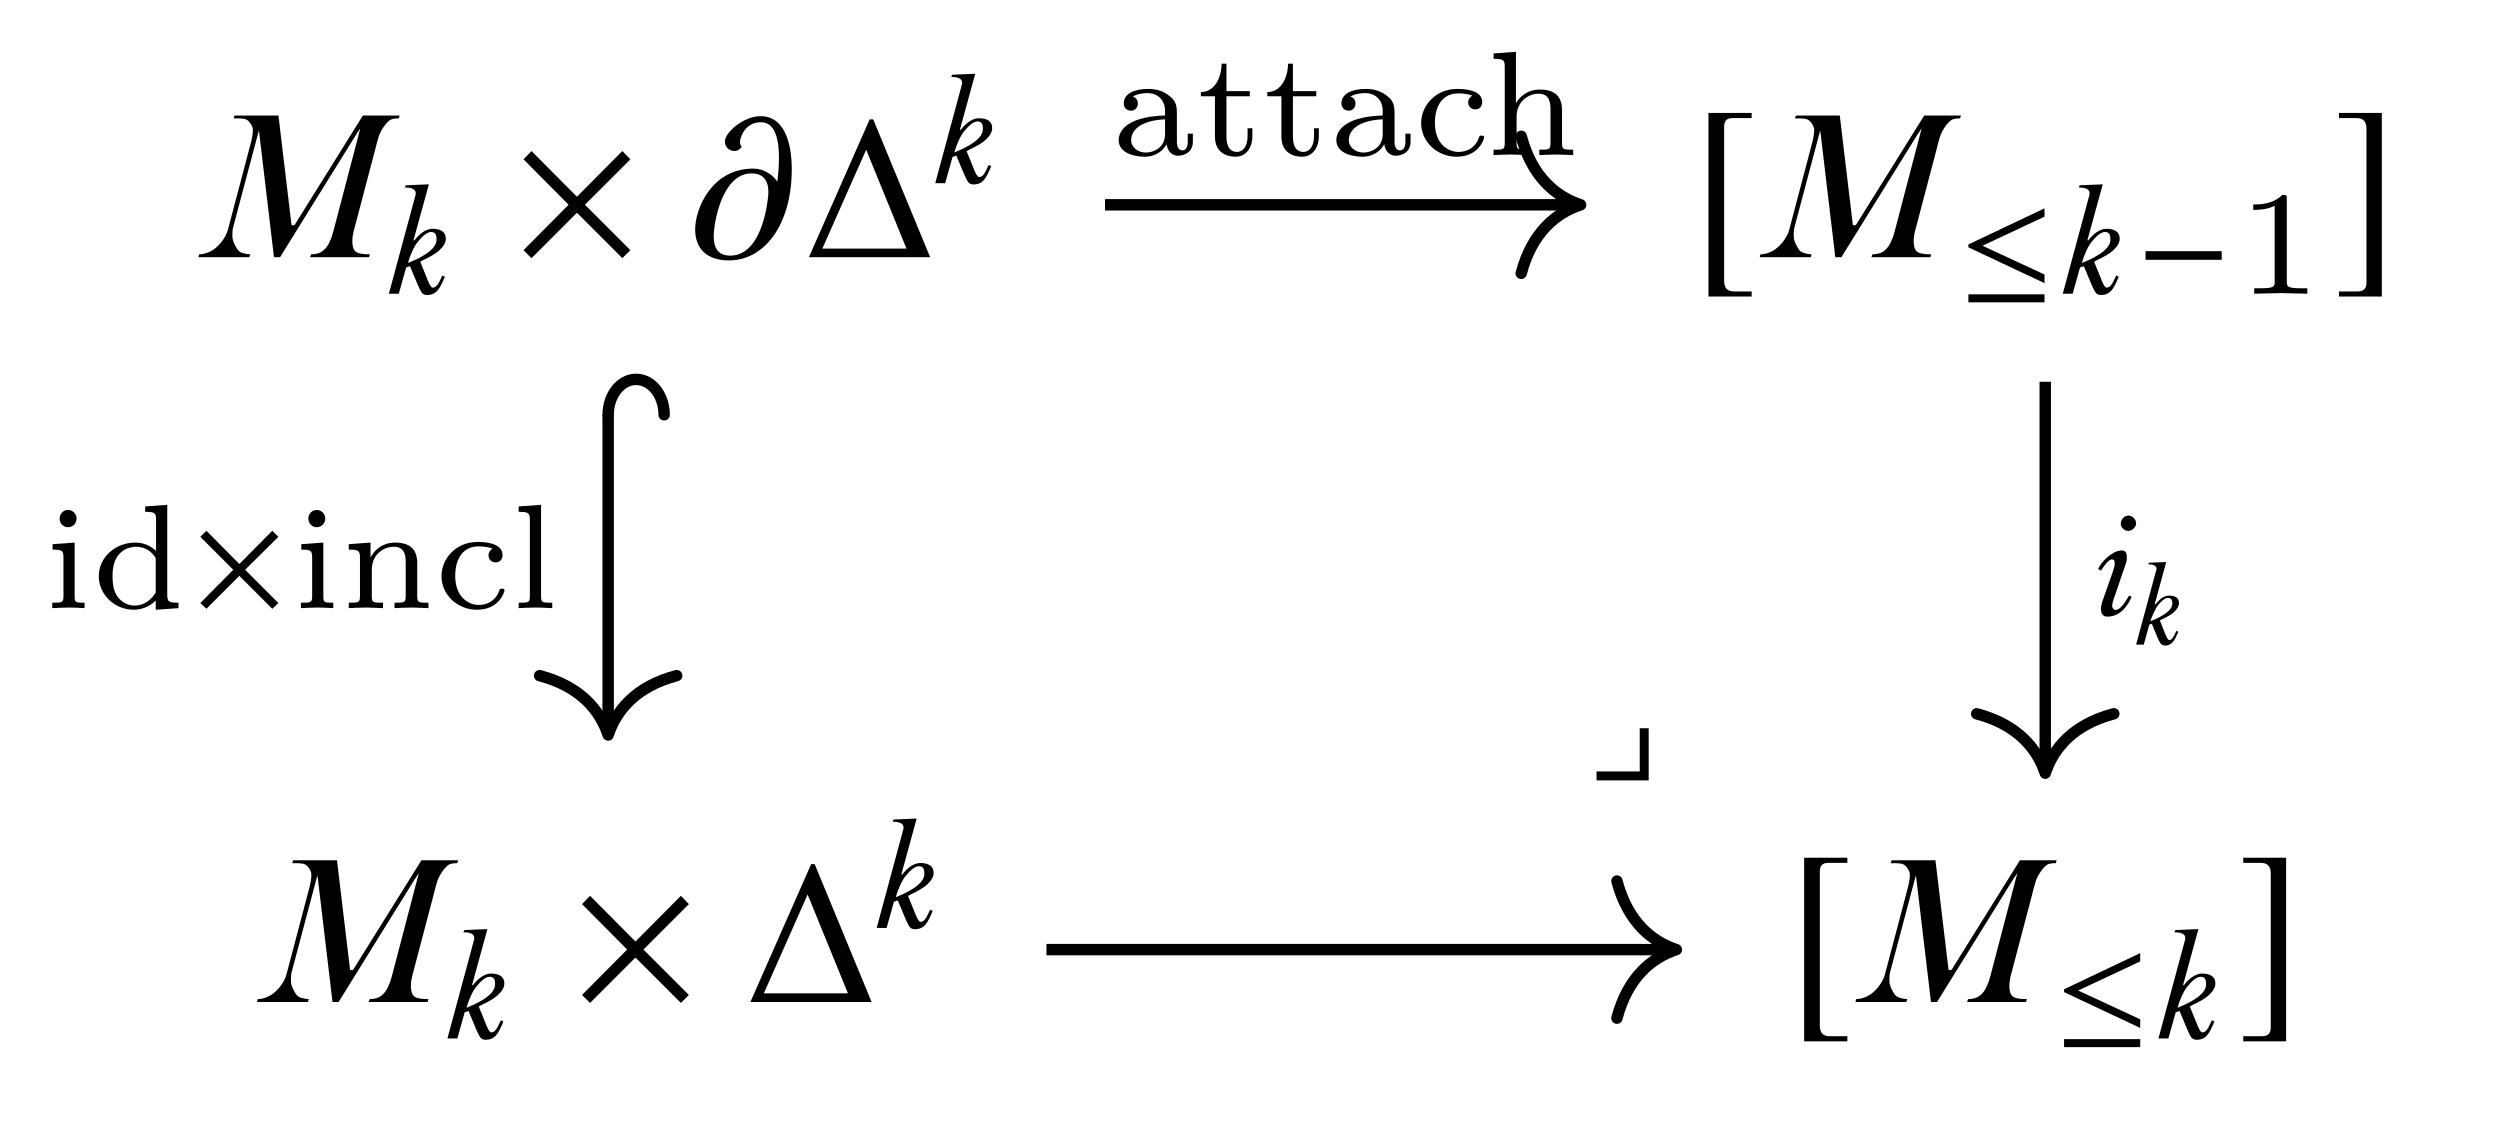 <?xml version="1.0" encoding="UTF-8"?>
<svg xmlns="http://www.w3.org/2000/svg" xmlns:xlink="http://www.w3.org/1999/xlink" width="244.24" height="109.66" viewBox="0 0 244.24 109.66">
<path fill-rule="nonzero" fill="rgb(0%, 0%, 0%)" fill-opacity="1" d="M 34.766 13.191 L 35.203 12.535 L 32.609 22.441 C 32.484 22.91 32.391 23.254 32.234 23.535 C 32.078 24.004 31.672 24.504 31.234 24.691 C 31.016 24.785 30.703 24.848 30.391 24.848 L 30.297 25.129 L 36.047 25.129 L 36.141 24.848 C 35.516 24.848 35.016 24.785 34.766 24.598 C 34.484 24.379 34.422 23.941 34.422 23.535 C 34.422 23.223 34.484 22.785 34.641 22.254 L 36.609 14.785 C 36.766 14.16 36.891 13.66 37.016 13.285 C 37.234 12.691 37.672 12.035 38.109 11.723 C 38.328 11.598 38.609 11.566 38.953 11.566 L 39.047 11.285 L 35.453 11.285 L 28.766 22.004 L 28.484 22.004 L 27.203 11.285 L 22.922 11.285 L 22.828 11.566 C 23.453 11.566 23.859 11.566 24.078 11.691 C 24.359 11.816 24.703 12.316 24.703 12.691 C 24.703 13.004 24.641 13.504 24.453 14.16 L 22.266 22.441 C 22.109 23.066 21.609 23.754 21.141 24.16 C 20.703 24.566 20.016 24.848 19.453 24.848 L 19.391 25.129 L 24.359 25.129 L 24.453 24.848 C 23.984 24.816 23.453 24.723 23.234 24.41 C 23.016 24.098 22.703 23.566 22.703 23.066 C 22.703 22.785 22.703 22.504 22.766 22.254 L 25.172 13.191 L 25.297 12.754 L 26.766 25.129 L 27.359 25.129 Z M 34.766 13.191 "/>
<path fill-rule="nonzero" fill="rgb(0%, 0%, 0%)" fill-opacity="1" d="M 42.242 22.352 C 41.617 22.352 40.961 22.852 40.492 23.477 L 40.398 23.477 L 41.898 18.008 L 39.648 18.102 L 39.555 18.32 C 40.148 18.32 40.617 18.445 40.617 18.883 C 40.617 18.945 40.586 19.133 40.523 19.32 L 37.992 28.695 L 38.961 28.695 L 39.68 26.133 L 40.055 26.008 L 40.836 27.883 C 40.992 28.227 41.117 28.477 41.242 28.633 C 41.367 28.758 41.523 28.82 41.711 28.82 C 42.648 28.82 42.961 28.227 43.461 27.039 L 43.211 26.914 C 42.93 27.508 42.711 28.102 42.273 28.102 C 42.086 28.102 41.836 27.539 41.68 27.102 L 41.055 25.57 L 41.336 25.414 C 41.992 25.102 42.586 24.789 42.961 24.414 C 43.336 24.07 43.555 23.695 43.555 23.32 C 43.555 22.664 43.086 22.352 42.242 22.352 Z M 39.867 25.695 C 39.992 25.102 40.492 23.945 40.867 23.57 C 41.117 23.258 41.648 22.664 42.117 22.664 C 42.648 22.664 42.648 23.133 42.648 23.445 C 42.617 24.539 40.68 25.352 39.867 25.695 Z M 39.867 25.695 "/>
<path fill-rule="nonzero" fill="rgb(0%, 0%, 0%)" fill-opacity="1" d="M 61.582 24.441 L 57.145 20.004 L 61.582 15.566 L 60.801 14.754 L 56.363 19.223 L 51.926 14.754 L 51.145 15.566 L 55.551 20.004 L 51.145 24.441 L 51.926 25.223 L 56.363 20.785 L 60.801 25.223 Z M 61.582 24.441 "/>
<path fill-rule="nonzero" fill="rgb(0%, 0%, 0%)" fill-opacity="1" d="M 77.352 16.535 C 77.352 13.66 76.477 11.348 74.32 11.348 C 72.633 11.348 70.82 12.941 70.82 13.816 C 70.82 14.473 71.352 14.754 71.758 14.754 C 72.164 14.754 72.414 14.41 72.477 14.348 C 72.414 14.316 72.289 14.129 72.289 13.848 C 72.289 13.66 72.633 11.941 74.352 11.941 C 75.789 11.941 76.102 13.785 76.102 15.41 C 76.102 16.629 75.945 17.691 75.945 17.723 L 75.914 17.723 C 75.914 17.691 75.133 16.473 73.57 16.473 C 69.57 16.473 67.914 20.348 67.914 22.41 C 67.914 24.254 69.008 25.441 71.227 25.441 C 74.664 25.441 77.352 21.973 77.352 16.535 Z M 75.07 18.785 C 75.07 19.316 74.57 24.973 71.352 24.973 C 70.227 24.973 69.727 24.316 69.727 23.066 C 69.727 21.785 70.539 16.941 73.414 16.941 C 74.539 16.941 75.07 17.598 75.07 18.785 Z M 75.07 18.785 "/>
<path fill-rule="nonzero" fill="rgb(0%, 0%, 0%)" fill-opacity="1" d="M 90.871 25.129 L 85.309 11.66 L 84.965 11.66 L 79.027 25.129 Z M 88.559 24.285 L 80.34 24.285 L 84.621 14.629 Z M 88.559 24.285 "/>
<path fill-rule="nonzero" fill="rgb(0%, 0%, 0%)" fill-opacity="1" d="M 95.621 11.551 C 94.996 11.551 94.34 12.051 93.871 12.676 L 93.777 12.676 L 95.277 7.207 L 93.027 7.301 L 92.934 7.52 C 93.527 7.52 93.996 7.645 93.996 8.082 C 93.996 8.145 93.965 8.332 93.902 8.52 L 91.371 17.895 L 92.34 17.895 L 93.059 15.332 L 93.434 15.207 L 94.215 17.082 C 94.371 17.426 94.496 17.676 94.621 17.832 C 94.746 17.957 94.902 18.02 95.09 18.02 C 96.027 18.02 96.34 17.426 96.84 16.238 L 96.59 16.113 C 96.309 16.707 96.09 17.301 95.652 17.301 C 95.465 17.301 95.215 16.738 95.059 16.301 L 94.434 14.77 L 94.715 14.613 C 95.371 14.301 95.965 13.988 96.34 13.613 C 96.715 13.27 96.934 12.895 96.934 12.52 C 96.934 11.863 96.465 11.551 95.621 11.551 Z M 93.246 14.895 C 93.371 14.301 93.871 13.145 94.246 12.77 C 94.496 12.457 95.027 11.863 95.496 11.863 C 96.027 11.863 96.027 12.332 96.027 12.645 C 95.996 13.738 94.059 14.551 93.246 14.895 Z M 93.246 14.895 "/>
<path fill-rule="nonzero" fill="rgb(0%, 0%, 0%)" fill-opacity="1" d="M 171.129 28.473 L 169.41 28.473 C 168.754 28.473 168.441 28.129 168.441 27.441 L 168.441 12.41 C 168.441 11.785 168.691 11.535 169.316 11.535 L 171.129 11.535 L 171.129 11.035 L 166.91 11.035 L 166.91 28.973 L 171.129 28.973 Z M 171.129 28.473 "/>
<path fill-rule="nonzero" fill="rgb(0%, 0%, 0%)" fill-opacity="1" d="M 187.301 13.191 L 187.738 12.535 L 185.145 22.441 C 185.02 22.91 184.926 23.254 184.77 23.535 C 184.613 24.004 184.207 24.504 183.77 24.691 C 183.551 24.785 183.238 24.848 182.926 24.848 L 182.832 25.129 L 188.582 25.129 L 188.676 24.848 C 188.051 24.848 187.551 24.785 187.301 24.598 C 187.02 24.379 186.957 23.941 186.957 23.535 C 186.957 23.223 187.02 22.785 187.176 22.254 L 189.145 14.785 C 189.301 14.16 189.426 13.66 189.551 13.285 C 189.77 12.691 190.207 12.035 190.645 11.723 C 190.863 11.598 191.145 11.566 191.488 11.566 L 191.582 11.285 L 187.988 11.285 L 181.301 22.004 L 181.02 22.004 L 179.738 11.285 L 175.457 11.285 L 175.363 11.566 C 175.988 11.566 176.395 11.566 176.613 11.691 C 176.895 11.816 177.238 12.316 177.238 12.691 C 177.238 13.004 177.176 13.504 176.988 14.16 L 174.801 22.441 C 174.645 23.066 174.145 23.754 173.676 24.16 C 173.238 24.566 172.551 24.848 171.988 24.848 L 171.926 25.129 L 176.895 25.129 L 176.988 24.848 C 176.52 24.816 175.988 24.723 175.77 24.41 C 175.551 24.098 175.238 23.566 175.238 23.066 C 175.238 22.785 175.238 22.504 175.301 22.254 L 177.707 13.191 L 177.832 12.754 L 179.301 25.129 L 179.895 25.129 Z M 187.301 13.191 "/>
<path fill-rule="nonzero" fill="rgb(0%, 0%, 0%)" fill-opacity="1" d="M 199.742 27.664 L 199.742 26.82 L 193.68 24.008 L 199.742 21.164 L 199.742 20.352 L 192.305 23.883 L 192.305 24.164 Z M 199.742 29.539 L 199.742 28.758 L 192.305 28.758 L 192.305 29.539 Z M 199.742 29.539 "/>
<path fill-rule="nonzero" fill="rgb(0%, 0%, 0%)" fill-opacity="1" d="M 205.773 22.352 C 205.148 22.352 204.492 22.852 204.023 23.477 L 203.93 23.477 L 205.43 18.008 L 203.18 18.102 L 203.086 18.32 C 203.68 18.32 204.148 18.445 204.148 18.883 C 204.148 18.945 204.117 19.133 204.055 19.32 L 201.523 28.695 L 202.492 28.695 L 203.211 26.133 L 203.586 26.008 L 204.367 27.883 C 204.523 28.227 204.648 28.477 204.773 28.633 C 204.898 28.758 205.055 28.82 205.242 28.82 C 206.18 28.82 206.492 28.227 206.992 27.039 L 206.742 26.914 C 206.461 27.508 206.242 28.102 205.805 28.102 C 205.617 28.102 205.367 27.539 205.211 27.102 L 204.586 25.57 L 204.867 25.414 C 205.523 25.102 206.117 24.789 206.492 24.414 C 206.867 24.07 207.086 23.695 207.086 23.32 C 207.086 22.664 206.617 22.352 205.773 22.352 Z M 203.398 25.695 C 203.523 25.102 204.023 23.945 204.398 23.57 C 204.648 23.258 205.18 22.664 205.648 22.664 C 206.18 22.664 206.18 23.133 206.18 23.445 C 206.148 24.539 204.211 25.352 203.398 25.695 Z M 203.398 25.695 "/>
<path fill-rule="nonzero" fill="rgb(0%, 0%, 0%)" fill-opacity="1" d="M 217.051 25.383 L 217.051 24.539 L 209.613 24.539 L 209.613 25.383 Z M 217.051 25.383 "/>
<path fill-rule="nonzero" fill="rgb(0%, 0%, 0%)" fill-opacity="1" d="M 225.414 28.695 L 225.414 28.164 L 224.852 28.164 C 223.414 28.164 223.414 27.977 223.414 27.508 L 223.414 19.445 C 223.414 19.07 223.383 19.039 222.977 19.039 C 222.039 19.977 220.727 19.977 220.133 19.977 L 220.133 20.508 C 220.477 20.508 221.445 20.508 222.227 20.102 L 222.227 27.508 C 222.227 27.977 222.227 28.164 220.789 28.164 L 220.227 28.164 L 220.227 28.695 L 222.82 28.633 Z M 225.414 28.695 "/>
<path fill-rule="nonzero" fill="rgb(0%, 0%, 0%)" fill-opacity="1" d="M 228.508 28.473 L 228.508 28.973 L 232.695 28.973 L 232.695 11.035 L 228.508 11.035 L 228.508 11.535 L 230.227 11.535 C 230.883 11.535 231.195 11.879 231.195 12.566 L 231.195 27.598 C 231.195 28.223 230.914 28.473 230.289 28.473 Z M 228.508 28.473 "/>
<path fill-rule="nonzero" fill="rgb(0%, 0%, 0%)" fill-opacity="1" d="M 40.484 85.953 L 40.922 85.297 L 38.328 95.203 C 38.203 95.672 38.109 96.016 37.953 96.297 C 37.797 96.766 37.391 97.266 36.953 97.453 C 36.734 97.547 36.422 97.609 36.109 97.609 L 36.016 97.891 L 41.766 97.891 L 41.859 97.609 C 41.234 97.609 40.734 97.547 40.484 97.359 C 40.203 97.141 40.141 96.703 40.141 96.297 C 40.141 95.984 40.203 95.547 40.359 95.016 L 42.328 87.547 C 42.484 86.922 42.609 86.422 42.734 86.047 C 42.953 85.453 43.391 84.797 43.828 84.484 C 44.047 84.359 44.328 84.328 44.672 84.328 L 44.766 84.047 L 41.172 84.047 L 34.484 94.766 L 34.203 94.766 L 32.922 84.047 L 28.641 84.047 L 28.547 84.328 C 29.172 84.328 29.578 84.328 29.797 84.453 C 30.078 84.578 30.422 85.078 30.422 85.453 C 30.422 85.766 30.359 86.266 30.172 86.922 L 27.984 95.203 C 27.828 95.828 27.328 96.516 26.859 96.922 C 26.422 97.328 25.734 97.609 25.172 97.609 L 25.109 97.891 L 30.078 97.891 L 30.172 97.609 C 29.703 97.578 29.172 97.484 28.953 97.172 C 28.734 96.859 28.422 96.328 28.422 95.828 C 28.422 95.547 28.422 95.266 28.484 95.016 L 30.891 85.953 L 31.016 85.516 L 32.484 97.891 L 33.078 97.891 Z M 40.484 85.953 "/>
<path fill-rule="nonzero" fill="rgb(0%, 0%, 0%)" fill-opacity="1" d="M 47.961 95.113 C 47.336 95.113 46.68 95.613 46.211 96.238 L 46.117 96.238 L 47.617 90.77 L 45.367 90.863 L 45.273 91.082 C 45.867 91.082 46.336 91.207 46.336 91.645 C 46.336 91.707 46.305 91.895 46.242 92.082 L 43.711 101.457 L 44.68 101.457 L 45.398 98.895 L 45.773 98.77 L 46.555 100.645 C 46.711 100.988 46.836 101.238 46.961 101.395 C 47.086 101.52 47.242 101.582 47.43 101.582 C 48.367 101.582 48.68 100.988 49.18 99.801 L 48.93 99.676 C 48.648 100.27 48.43 100.863 47.992 100.863 C 47.805 100.863 47.555 100.301 47.398 99.863 L 46.773 98.332 L 47.055 98.176 C 47.711 97.863 48.305 97.551 48.68 97.176 C 49.055 96.832 49.273 96.457 49.273 96.082 C 49.273 95.426 48.805 95.113 47.961 95.113 Z M 45.586 98.457 C 45.711 97.863 46.211 96.707 46.586 96.332 C 46.836 96.02 47.367 95.426 47.836 95.426 C 48.367 95.426 48.367 95.895 48.367 96.207 C 48.336 97.301 46.398 98.113 45.586 98.457 Z M 45.586 98.457 "/>
<path fill-rule="nonzero" fill="rgb(0%, 0%, 0%)" fill-opacity="1" d="M 67.301 97.203 L 62.863 92.766 L 67.301 88.328 L 66.52 87.516 L 62.082 91.984 L 57.645 87.516 L 56.863 88.328 L 61.27 92.766 L 56.863 97.203 L 57.645 97.984 L 62.082 93.547 L 66.52 97.984 Z M 67.301 97.203 "/>
<path fill-rule="nonzero" fill="rgb(0%, 0%, 0%)" fill-opacity="1" d="M 85.152 97.891 L 79.59 84.422 L 79.246 84.422 L 73.309 97.891 Z M 82.84 97.047 L 74.621 97.047 L 78.902 87.391 Z M 82.84 97.047 "/>
<path fill-rule="nonzero" fill="rgb(0%, 0%, 0%)" fill-opacity="1" d="M 89.898 84.312 C 89.273 84.312 88.617 84.812 88.148 85.438 L 88.055 85.438 L 89.555 79.969 L 87.305 80.062 L 87.211 80.281 C 87.805 80.281 88.273 80.406 88.273 80.844 C 88.273 80.906 88.242 81.094 88.18 81.281 L 85.648 90.656 L 86.617 90.656 L 87.336 88.094 L 87.711 87.969 L 88.492 89.844 C 88.648 90.188 88.773 90.438 88.898 90.594 C 89.023 90.719 89.18 90.781 89.367 90.781 C 90.305 90.781 90.617 90.188 91.117 89 L 90.867 88.875 C 90.586 89.469 90.367 90.062 89.93 90.062 C 89.742 90.062 89.492 89.5 89.336 89.062 L 88.711 87.531 L 88.992 87.375 C 89.648 87.062 90.242 86.75 90.617 86.375 C 90.992 86.031 91.211 85.656 91.211 85.281 C 91.211 84.625 90.742 84.312 89.898 84.312 Z M 87.523 87.656 C 87.648 87.062 88.148 85.906 88.523 85.531 C 88.773 85.219 89.305 84.625 89.773 84.625 C 90.305 84.625 90.305 85.094 90.305 85.406 C 90.273 86.5 88.336 87.312 87.523 87.656 Z M 87.523 87.656 "/>
<path fill-rule="nonzero" fill="rgb(0%, 0%, 0%)" fill-opacity="1" d="M 180.477 101.234 L 178.758 101.234 C 178.102 101.234 177.789 100.891 177.789 100.203 L 177.789 85.172 C 177.789 84.547 178.039 84.297 178.664 84.297 L 180.477 84.297 L 180.477 83.797 L 176.258 83.797 L 176.258 101.734 L 180.477 101.734 Z M 180.477 101.234 "/>
<path fill-rule="nonzero" fill="rgb(0%, 0%, 0%)" fill-opacity="1" d="M 196.648 85.953 L 197.086 85.297 L 194.492 95.203 C 194.367 95.672 194.273 96.016 194.117 96.297 C 193.961 96.766 193.555 97.266 193.117 97.453 C 192.898 97.547 192.586 97.609 192.273 97.609 L 192.18 97.891 L 197.93 97.891 L 198.023 97.609 C 197.398 97.609 196.898 97.547 196.648 97.359 C 196.367 97.141 196.305 96.703 196.305 96.297 C 196.305 95.984 196.367 95.547 196.523 95.016 L 198.492 87.547 C 198.648 86.922 198.773 86.422 198.898 86.047 C 199.117 85.453 199.555 84.797 199.992 84.484 C 200.211 84.359 200.492 84.328 200.836 84.328 L 200.93 84.047 L 197.336 84.047 L 190.648 94.766 L 190.367 94.766 L 189.086 84.047 L 184.805 84.047 L 184.711 84.328 C 185.336 84.328 185.742 84.328 185.961 84.453 C 186.242 84.578 186.586 85.078 186.586 85.453 C 186.586 85.766 186.523 86.266 186.336 86.922 L 184.148 95.203 C 183.992 95.828 183.492 96.516 183.023 96.922 C 182.586 97.328 181.898 97.609 181.336 97.609 L 181.273 97.891 L 186.242 97.891 L 186.336 97.609 C 185.867 97.578 185.336 97.484 185.117 97.172 C 184.898 96.859 184.586 96.328 184.586 95.828 C 184.586 95.547 184.586 95.266 184.648 95.016 L 187.055 85.953 L 187.18 85.516 L 188.648 97.891 L 189.242 97.891 Z M 196.648 85.953 "/>
<path fill-rule="nonzero" fill="rgb(0%, 0%, 0%)" fill-opacity="1" d="M 209.09 100.426 L 209.09 99.582 L 203.027 96.77 L 209.09 93.926 L 209.09 93.113 L 201.652 96.645 L 201.652 96.926 Z M 209.09 102.301 L 209.09 101.52 L 201.652 101.52 L 201.652 102.301 Z M 209.09 102.301 "/>
<path fill-rule="nonzero" fill="rgb(0%, 0%, 0%)" fill-opacity="1" d="M 215.121 95.113 C 214.496 95.113 213.84 95.613 213.371 96.238 L 213.277 96.238 L 214.777 90.77 L 212.527 90.863 L 212.434 91.082 C 213.027 91.082 213.496 91.207 213.496 91.645 C 213.496 91.707 213.465 91.895 213.402 92.082 L 210.871 101.457 L 211.84 101.457 L 212.559 98.895 L 212.934 98.77 L 213.715 100.645 C 213.871 100.988 213.996 101.238 214.121 101.395 C 214.246 101.52 214.402 101.582 214.59 101.582 C 215.527 101.582 215.84 100.988 216.34 99.801 L 216.09 99.676 C 215.809 100.27 215.59 100.863 215.152 100.863 C 214.965 100.863 214.715 100.301 214.559 99.863 L 213.934 98.332 L 214.215 98.176 C 214.871 97.863 215.465 97.551 215.84 97.176 C 216.215 96.832 216.434 96.457 216.434 96.082 C 216.434 95.426 215.965 95.113 215.121 95.113 Z M 212.746 98.457 C 212.871 97.863 213.371 96.707 213.746 96.332 C 213.996 96.02 214.527 95.426 214.996 95.426 C 215.527 95.426 215.527 95.895 215.527 96.207 C 215.496 97.301 213.559 98.113 212.746 98.457 Z M 212.746 98.457 "/>
<path fill-rule="nonzero" fill="rgb(0%, 0%, 0%)" fill-opacity="1" d="M 219.156 101.234 L 219.156 101.734 L 223.344 101.734 L 223.344 83.797 L 219.156 83.797 L 219.156 84.297 L 220.875 84.297 C 221.531 84.297 221.844 84.641 221.844 85.328 L 221.844 100.359 C 221.844 100.984 221.562 101.234 220.938 101.234 Z M 219.156 101.234 "/>
<path fill="none" stroke-width="0.558" stroke-linecap="butt" stroke-linejoin="miter" stroke="rgb(0%, 0%, 0%)" stroke-opacity="1" stroke-miterlimit="10" d="M -9.901 17.411 L 13.056 17.411 " transform="matrix(2, 0, 0, -2, 127.756, 54.83)"/>
<path fill="none" stroke-width="0.558" stroke-linecap="round" stroke-linejoin="round" stroke="rgb(0%, 0%, 0%)" stroke-opacity="1" stroke-miterlimit="10" d="M -2.903 3.348 C -2.371 1.34 -1.192 0.391 -0 0 C -1.192 -0.391 -2.371 -1.34 -2.903 -3.348 " transform="matrix(2, 0, 0, -2, 154.422, 20.008)"/>
<path fill-rule="nonzero" fill="rgb(0%, 0%, 0%)" fill-opacity="1" d="M 116.539 13.844 L 116.539 13.062 L 116.039 13.062 L 116.039 13.844 C 116.039 13.969 116.039 14.688 115.508 14.688 C 114.977 14.688 114.977 14 114.977 13.812 L 114.977 11.25 C 114.977 10.5 114.977 9.938 114.289 9.406 C 113.695 8.906 113.008 8.688 112.164 8.688 C 110.758 8.688 109.789 9.188 109.789 10.094 C 109.789 10.562 110.102 10.812 110.508 10.812 C 110.883 10.812 111.164 10.5 111.164 10.125 C 111.164 9.875 111.07 9.562 110.664 9.438 C 111.195 9.094 112.039 9.094 112.133 9.094 C 112.945 9.094 113.82 9.625 113.82 10.844 L 113.82 11.281 C 113.008 11.312 112.07 11.375 111.008 11.75 C 109.695 12.25 109.289 13.031 109.289 13.688 C 109.289 14.938 110.789 15.312 111.82 15.312 C 112.977 15.312 113.664 14.656 113.977 14.094 C 114.039 14.688 114.445 15.219 115.102 15.219 C 115.102 15.219 116.539 15.219 116.539 13.844 Z M 113.82 13.094 C 113.82 14.5 112.602 14.906 111.945 14.906 C 111.195 14.906 110.508 14.406 110.508 13.688 C 110.508 12.875 111.195 11.781 113.82 11.656 Z M 113.82 13.094 "/>
<path fill-rule="nonzero" fill="rgb(0%, 0%, 0%)" fill-opacity="1" d="M 122.352 13.312 L 122.352 12.531 L 121.883 12.531 L 121.883 13.312 C 121.883 14.312 121.414 14.844 120.852 14.844 C 119.82 14.844 119.82 13.625 119.82 13.344 L 119.82 9.406 L 122.102 9.406 L 122.102 8.906 L 119.82 8.906 L 119.82 6.219 L 119.352 6.219 C 119.32 7.531 118.727 8.969 117.32 9 L 117.32 9.406 L 118.695 9.406 L 118.695 13.344 C 118.695 14.969 119.914 15.312 120.727 15.312 C 121.695 15.312 122.352 14.469 122.352 13.312 Z M 122.352 13.312 "/>
<path fill-rule="nonzero" fill="rgb(0%, 0%, 0%)" fill-opacity="1" d="M 128.844 13.312 L 128.844 12.531 L 128.375 12.531 L 128.375 13.312 C 128.375 14.312 127.906 14.844 127.344 14.844 C 126.312 14.844 126.312 13.625 126.312 13.344 L 126.312 9.406 L 128.594 9.406 L 128.594 8.906 L 126.312 8.906 L 126.312 6.219 L 125.844 6.219 C 125.812 7.531 125.219 8.969 123.812 9 L 123.812 9.406 L 125.188 9.406 L 125.188 13.344 C 125.188 14.969 126.406 15.312 127.219 15.312 C 128.188 15.312 128.844 14.469 128.844 13.312 Z M 128.844 13.312 "/>
<path fill-rule="nonzero" fill="rgb(0%, 0%, 0%)" fill-opacity="1" d="M 137.805 13.844 L 137.805 13.062 L 137.305 13.062 L 137.305 13.844 C 137.305 13.969 137.305 14.688 136.773 14.688 C 136.242 14.688 136.242 14 136.242 13.812 L 136.242 11.25 C 136.242 10.5 136.242 9.938 135.555 9.406 C 134.961 8.906 134.273 8.688 133.43 8.688 C 132.023 8.688 131.055 9.188 131.055 10.094 C 131.055 10.562 131.367 10.812 131.773 10.812 C 132.148 10.812 132.43 10.5 132.43 10.125 C 132.43 9.875 132.336 9.562 131.93 9.438 C 132.461 9.094 133.305 9.094 133.398 9.094 C 134.211 9.094 135.086 9.625 135.086 10.844 L 135.086 11.281 C 134.273 11.312 133.336 11.375 132.273 11.75 C 130.961 12.25 130.555 13.031 130.555 13.688 C 130.555 14.938 132.055 15.312 133.086 15.312 C 134.242 15.312 134.93 14.656 135.242 14.094 C 135.305 14.688 135.711 15.219 136.367 15.219 C 136.367 15.219 137.805 15.219 137.805 13.844 Z M 135.086 13.094 C 135.086 14.5 133.867 14.906 133.211 14.906 C 132.461 14.906 131.773 14.406 131.773 13.688 C 131.773 12.875 132.461 11.781 135.086 11.656 Z M 135.086 13.094 "/>
<path fill-rule="nonzero" fill="rgb(0%, 0%, 0%)" fill-opacity="1" d="M 144.996 13.406 C 144.996 13.25 144.809 13.25 144.746 13.25 C 144.559 13.25 144.527 13.281 144.465 13.5 C 144.152 14.375 143.371 14.844 142.496 14.844 C 141.496 14.844 140.184 14.094 140.184 12 C 140.184 10.156 141.09 9.125 142.434 9.125 C 142.621 9.125 143.309 9.125 143.84 9.344 C 143.59 9.469 143.434 9.719 143.434 10 C 143.434 10.375 143.715 10.688 144.121 10.688 C 144.496 10.688 144.809 10.438 144.809 9.969 C 144.809 8.688 142.777 8.688 142.371 8.688 C 140.215 8.688 138.84 10.344 138.84 12.031 C 138.84 13.844 140.402 15.312 142.309 15.312 C 144.465 15.312 144.996 13.594 144.996 13.406 Z M 144.996 13.406 "/>
<path fill-rule="nonzero" fill="rgb(0%, 0%, 0%)" fill-opacity="1" d="M 153.695 15.156 L 153.695 14.625 C 152.758 14.625 152.602 14.625 152.602 14 L 152.602 10.75 C 152.602 9.5 151.977 8.75 150.445 8.75 C 149.133 8.75 148.445 9.531 148.102 10.062 L 148.102 5.062 L 145.914 5.219 L 145.914 5.75 C 146.883 5.75 147.008 5.844 147.008 6.562 L 147.008 14 C 147.008 14.625 146.852 14.625 145.914 14.625 L 145.914 15.156 C 145.914 15.156 146.977 15.094 147.57 15.094 C 148.102 15.094 149.102 15.156 149.258 15.156 L 149.258 14.625 C 148.289 14.625 148.164 14.625 148.164 14 L 148.164 11.406 C 148.164 9.875 149.352 9.156 150.32 9.156 C 151.352 9.156 151.477 9.969 151.477 10.688 L 151.477 14 C 151.477 14.625 151.32 14.625 150.383 14.625 L 150.383 15.156 C 150.383 15.156 151.414 15.094 152.039 15.094 C 152.57 15.094 153.57 15.156 153.695 15.156 Z M 153.695 15.156 "/>
<path fill="none" stroke-width="0.558" stroke-linecap="butt" stroke-linejoin="miter" stroke="rgb(0%, 0%, 0%)" stroke-opacity="1" stroke-miterlimit="10" d="M -34.171 7.153 L -34.171 -8.21 " transform="matrix(2, 0, 0, -2, 127.756, 54.83)"/>
<path fill="none" stroke-width="0.558" stroke-linecap="round" stroke-linejoin="miter" stroke="rgb(0%, 0%, 0%)" stroke-opacity="1" stroke-miterlimit="10" d="M -0.002 2.734 C 0.955 2.734 1.729 2.121 1.729 1.367 C 1.729 0.613 0.955 -0 -0.002 -0 " transform="matrix(0, -2, 2, 0, 59.415, 40.52)"/>
<path fill="none" stroke-width="0.558" stroke-linecap="round" stroke-linejoin="round" stroke="rgb(0%, 0%, 0%)" stroke-opacity="1" stroke-miterlimit="10" d="M -2.899 3.347 C -2.372 1.339 -1.188 0.39 -0.001 -0 C -1.188 -0.391 -2.372 -1.34 -2.899 -3.348 " transform="matrix(0, 2, 2, 0, 59.415, 71.807)"/>
<path fill-rule="nonzero" fill="rgb(0%, 0%, 0%)" fill-opacity="1" d="M 8.262 59.414 L 8.262 58.883 C 7.418 58.883 7.293 58.883 7.293 58.289 L 7.293 53.008 L 5.137 53.164 L 5.137 53.695 C 6.074 53.695 6.199 53.789 6.199 54.477 L 6.199 58.258 C 6.199 58.883 6.043 58.883 5.105 58.883 L 5.105 59.414 C 5.105 59.414 6.168 59.352 6.73 59.352 C 7.23 59.352 7.762 59.383 8.262 59.414 Z M 7.48 50.664 C 7.48 50.195 7.105 49.82 6.637 49.82 C 6.168 49.82 5.824 50.227 5.824 50.664 C 5.824 51.102 6.168 51.508 6.637 51.508 C 7.137 51.508 7.48 51.102 7.48 50.664 Z M 7.48 50.664 "/>
<path fill-rule="nonzero" fill="rgb(0%, 0%, 0%)" fill-opacity="1" d="M 17.434 59.414 L 17.434 58.883 C 16.465 58.883 16.34 58.789 16.34 58.07 L 16.34 49.32 L 14.184 49.477 L 14.184 50.008 C 15.152 50.008 15.246 50.102 15.246 50.82 L 15.246 53.82 C 14.715 53.32 14.027 53.008 13.215 53.008 C 11.277 53.008 9.652 54.445 9.652 56.289 C 9.652 58.102 11.215 59.57 13.059 59.57 C 14.246 59.57 14.965 58.914 15.215 58.664 L 15.215 59.57 Z M 15.215 57.883 C 14.809 58.57 14.09 59.164 13.152 59.164 C 12.309 59.164 11.746 58.664 11.465 58.258 C 11.152 57.82 10.996 57.227 10.996 56.289 C 10.996 55.977 10.996 54.883 11.59 54.195 C 12.152 53.539 12.871 53.414 13.309 53.414 C 13.996 53.414 14.621 53.727 15.027 54.258 C 15.215 54.477 15.215 54.508 15.215 54.789 Z M 15.215 57.883 "/>
<path fill-rule="nonzero" fill="rgb(0%, 0%, 0%)" fill-opacity="1" d="M 27.195 58.914 L 23.945 55.664 L 27.195 52.445 L 26.602 51.852 L 23.383 55.102 L 20.164 51.852 L 19.57 52.445 L 22.789 55.664 L 19.57 58.914 L 20.164 59.477 L 23.383 56.258 L 26.602 59.477 Z M 27.195 58.914 "/>
<path fill-rule="nonzero" fill="rgb(0%, 0%, 0%)" fill-opacity="1" d="M 32.559 59.414 L 32.559 58.883 C 31.715 58.883 31.59 58.883 31.59 58.289 L 31.59 53.008 L 29.434 53.164 L 29.434 53.695 C 30.371 53.695 30.496 53.789 30.496 54.477 L 30.496 58.258 C 30.496 58.883 30.34 58.883 29.402 58.883 L 29.402 59.414 C 29.402 59.414 30.465 59.352 31.027 59.352 C 31.527 59.352 32.059 59.383 32.559 59.414 Z M 31.777 50.664 C 31.777 50.195 31.402 49.82 30.934 49.82 C 30.465 49.82 30.121 50.227 30.121 50.664 C 30.121 51.102 30.465 51.508 30.934 51.508 C 31.434 51.508 31.777 51.102 31.777 50.664 Z M 31.777 50.664 "/>
<path fill-rule="nonzero" fill="rgb(0%, 0%, 0%)" fill-opacity="1" d="M 41.855 59.414 L 41.855 58.883 C 40.918 58.883 40.762 58.883 40.762 58.258 L 40.762 55.008 C 40.762 53.758 40.137 53.008 38.605 53.008 C 37.418 53.008 36.637 53.664 36.23 54.414 L 36.199 54.414 L 36.199 53.008 L 34.074 53.164 L 34.074 53.695 C 35.043 53.695 35.168 53.789 35.168 54.508 L 35.168 58.258 C 35.168 58.883 35.012 58.883 34.074 58.883 L 34.074 59.414 C 34.074 59.414 35.137 59.352 35.73 59.352 C 36.262 59.352 37.262 59.414 37.418 59.414 L 37.418 58.883 C 36.449 58.883 36.324 58.883 36.324 58.258 L 36.324 55.664 C 36.324 54.133 37.512 53.414 38.48 53.414 C 39.512 53.414 39.637 54.227 39.637 54.945 L 39.637 58.258 C 39.637 58.883 39.48 58.883 38.543 58.883 L 38.543 59.414 C 38.543 59.414 39.574 59.352 40.199 59.352 C 40.73 59.352 41.73 59.414 41.855 59.414 Z M 41.855 59.414 "/>
<path fill-rule="nonzero" fill="rgb(0%, 0%, 0%)" fill-opacity="1" d="M 49.285 57.664 C 49.285 57.508 49.098 57.508 49.035 57.508 C 48.848 57.508 48.816 57.539 48.754 57.758 C 48.441 58.633 47.66 59.102 46.785 59.102 C 45.785 59.102 44.473 58.352 44.473 56.258 C 44.473 54.414 45.379 53.383 46.723 53.383 C 46.91 53.383 47.598 53.383 48.129 53.602 C 47.879 53.727 47.723 53.977 47.723 54.258 C 47.723 54.633 48.004 54.945 48.41 54.945 C 48.785 54.945 49.098 54.695 49.098 54.227 C 49.098 52.945 47.066 52.945 46.66 52.945 C 44.504 52.945 43.129 54.602 43.129 56.289 C 43.129 58.102 44.691 59.57 46.598 59.57 C 48.754 59.57 49.285 57.852 49.285 57.664 Z M 49.285 57.664 "/>
<path fill-rule="nonzero" fill="rgb(0%, 0%, 0%)" fill-opacity="1" d="M 53.953 59.414 L 53.953 58.883 C 52.984 58.883 52.859 58.883 52.859 58.258 L 52.859 49.32 L 50.672 49.477 L 50.672 50.008 C 51.641 50.008 51.766 50.102 51.766 50.82 L 51.766 58.258 C 51.766 58.883 51.609 58.883 50.672 58.883 L 50.672 59.414 C 50.672 59.414 51.734 59.352 52.297 59.352 C 52.859 59.352 53.391 59.383 53.953 59.414 Z M 53.953 59.414 "/>
<path fill="none" stroke-width="0.558" stroke-linecap="butt" stroke-linejoin="miter" stroke="rgb(0%, 0%, 0%)" stroke-opacity="1" stroke-miterlimit="10" d="M 36.028 8.767 L 36.028 -10.077 " transform="matrix(2, 0, 0, -2, 127.756, 54.83)"/>
<path fill="none" stroke-width="0.558" stroke-linecap="round" stroke-linejoin="round" stroke="rgb(0%, 0%, 0%)" stroke-opacity="1" stroke-miterlimit="10" d="M -2.902 3.349 C -2.371 1.338 -1.191 0.392 0 0.002 C -1.191 -0.389 -2.371 -1.338 -2.902 -3.346 " transform="matrix(0, 2, 2, 0, 199.809, 75.539)"/>
<path fill-rule="nonzero" fill="rgb(0%, 0%, 0%)" fill-opacity="1" d="M 205.91 60.246 C 207.223 60.215 207.91 59.09 208.254 58.309 L 208.004 58.184 C 207.785 58.527 207.254 59.59 206.66 59.59 C 206.535 59.59 206.348 59.371 206.348 59.215 C 206.348 58.934 206.535 58.371 206.629 58.152 L 207.566 55.402 C 207.723 54.996 207.785 54.809 207.785 54.559 C 207.785 54.121 207.754 53.777 207.285 53.777 C 206.379 53.777 205.285 54.871 204.973 55.59 L 205.254 55.746 C 205.441 55.465 205.973 54.652 206.316 54.652 C 206.535 54.652 206.598 54.809 206.598 54.965 C 206.629 55.184 206.504 55.59 206.41 55.871 L 205.441 58.621 C 205.316 58.965 205.254 59.277 205.254 59.465 C 205.254 59.965 205.441 60.246 205.91 60.246 Z M 208.691 51.152 C 208.691 50.746 208.348 50.371 207.941 50.371 C 207.535 50.371 207.191 50.746 207.191 51.152 C 207.191 51.559 207.566 51.871 207.941 51.871 C 208.285 51.871 208.691 51.496 208.691 51.152 Z M 208.691 51.152 "/>
<path fill-rule="nonzero" fill="rgb(0%, 0%, 0%)" fill-opacity="1" d="M 211.879 58.191 C 211.41 58.191 210.941 58.566 210.598 59.035 L 210.504 59.035 L 211.629 54.91 L 209.941 54.973 L 209.879 55.129 C 210.316 55.129 210.691 55.254 210.691 55.566 C 210.691 55.629 210.66 55.754 210.598 55.91 L 208.691 62.973 L 209.441 62.973 L 209.973 61.035 L 210.223 60.941 L 210.816 62.379 C 210.941 62.629 211.035 62.816 211.129 62.91 C 211.223 63.004 211.348 63.066 211.504 63.066 C 212.191 63.066 212.441 62.598 212.816 61.723 L 212.629 61.629 C 212.41 62.066 212.254 62.535 211.91 62.535 C 211.785 62.535 211.598 62.098 211.473 61.785 L 211.004 60.598 L 211.223 60.504 C 211.723 60.254 212.16 60.035 212.441 59.754 C 212.723 59.473 212.879 59.191 212.879 58.91 C 212.879 58.41 212.535 58.191 211.879 58.191 Z M 210.098 60.691 C 210.191 60.254 210.598 59.41 210.848 59.098 C 211.035 58.879 211.441 58.41 211.816 58.41 C 212.223 58.41 212.223 58.785 212.223 59.004 C 212.191 59.816 210.723 60.441 210.098 60.691 Z M 210.098 60.691 "/>
<path fill="none" stroke-width="0.558" stroke-linecap="butt" stroke-linejoin="miter" stroke="rgb(0%, 0%, 0%)" stroke-opacity="1" stroke-miterlimit="10" d="M -12.761 -18.972 L 17.727 -18.972 " transform="matrix(2, 0, 0, -2, 127.756, 54.83)"/>
<path fill="none" stroke-width="0.558" stroke-linecap="round" stroke-linejoin="round" stroke="rgb(0%, 0%, 0%)" stroke-opacity="1" stroke-miterlimit="10" d="M -2.901 3.347 C -2.37 1.339 -1.19 0.39 0.001 -0.001 C -1.19 -0.392 -2.37 -1.341 -2.901 -3.349 " transform="matrix(2, 0, 0, -2, 163.771, 92.771)"/>
<path fill-rule="nonzero" fill="rgb(0%, 0%, 0%)" fill-opacity="1" d="M 155.977 75.367 L 155.977 76.242 L 161.07 76.242 L 161.07 71.148 L 160.195 71.148 L 160.195 75.367 Z M 155.977 75.367 "/>
</svg>

